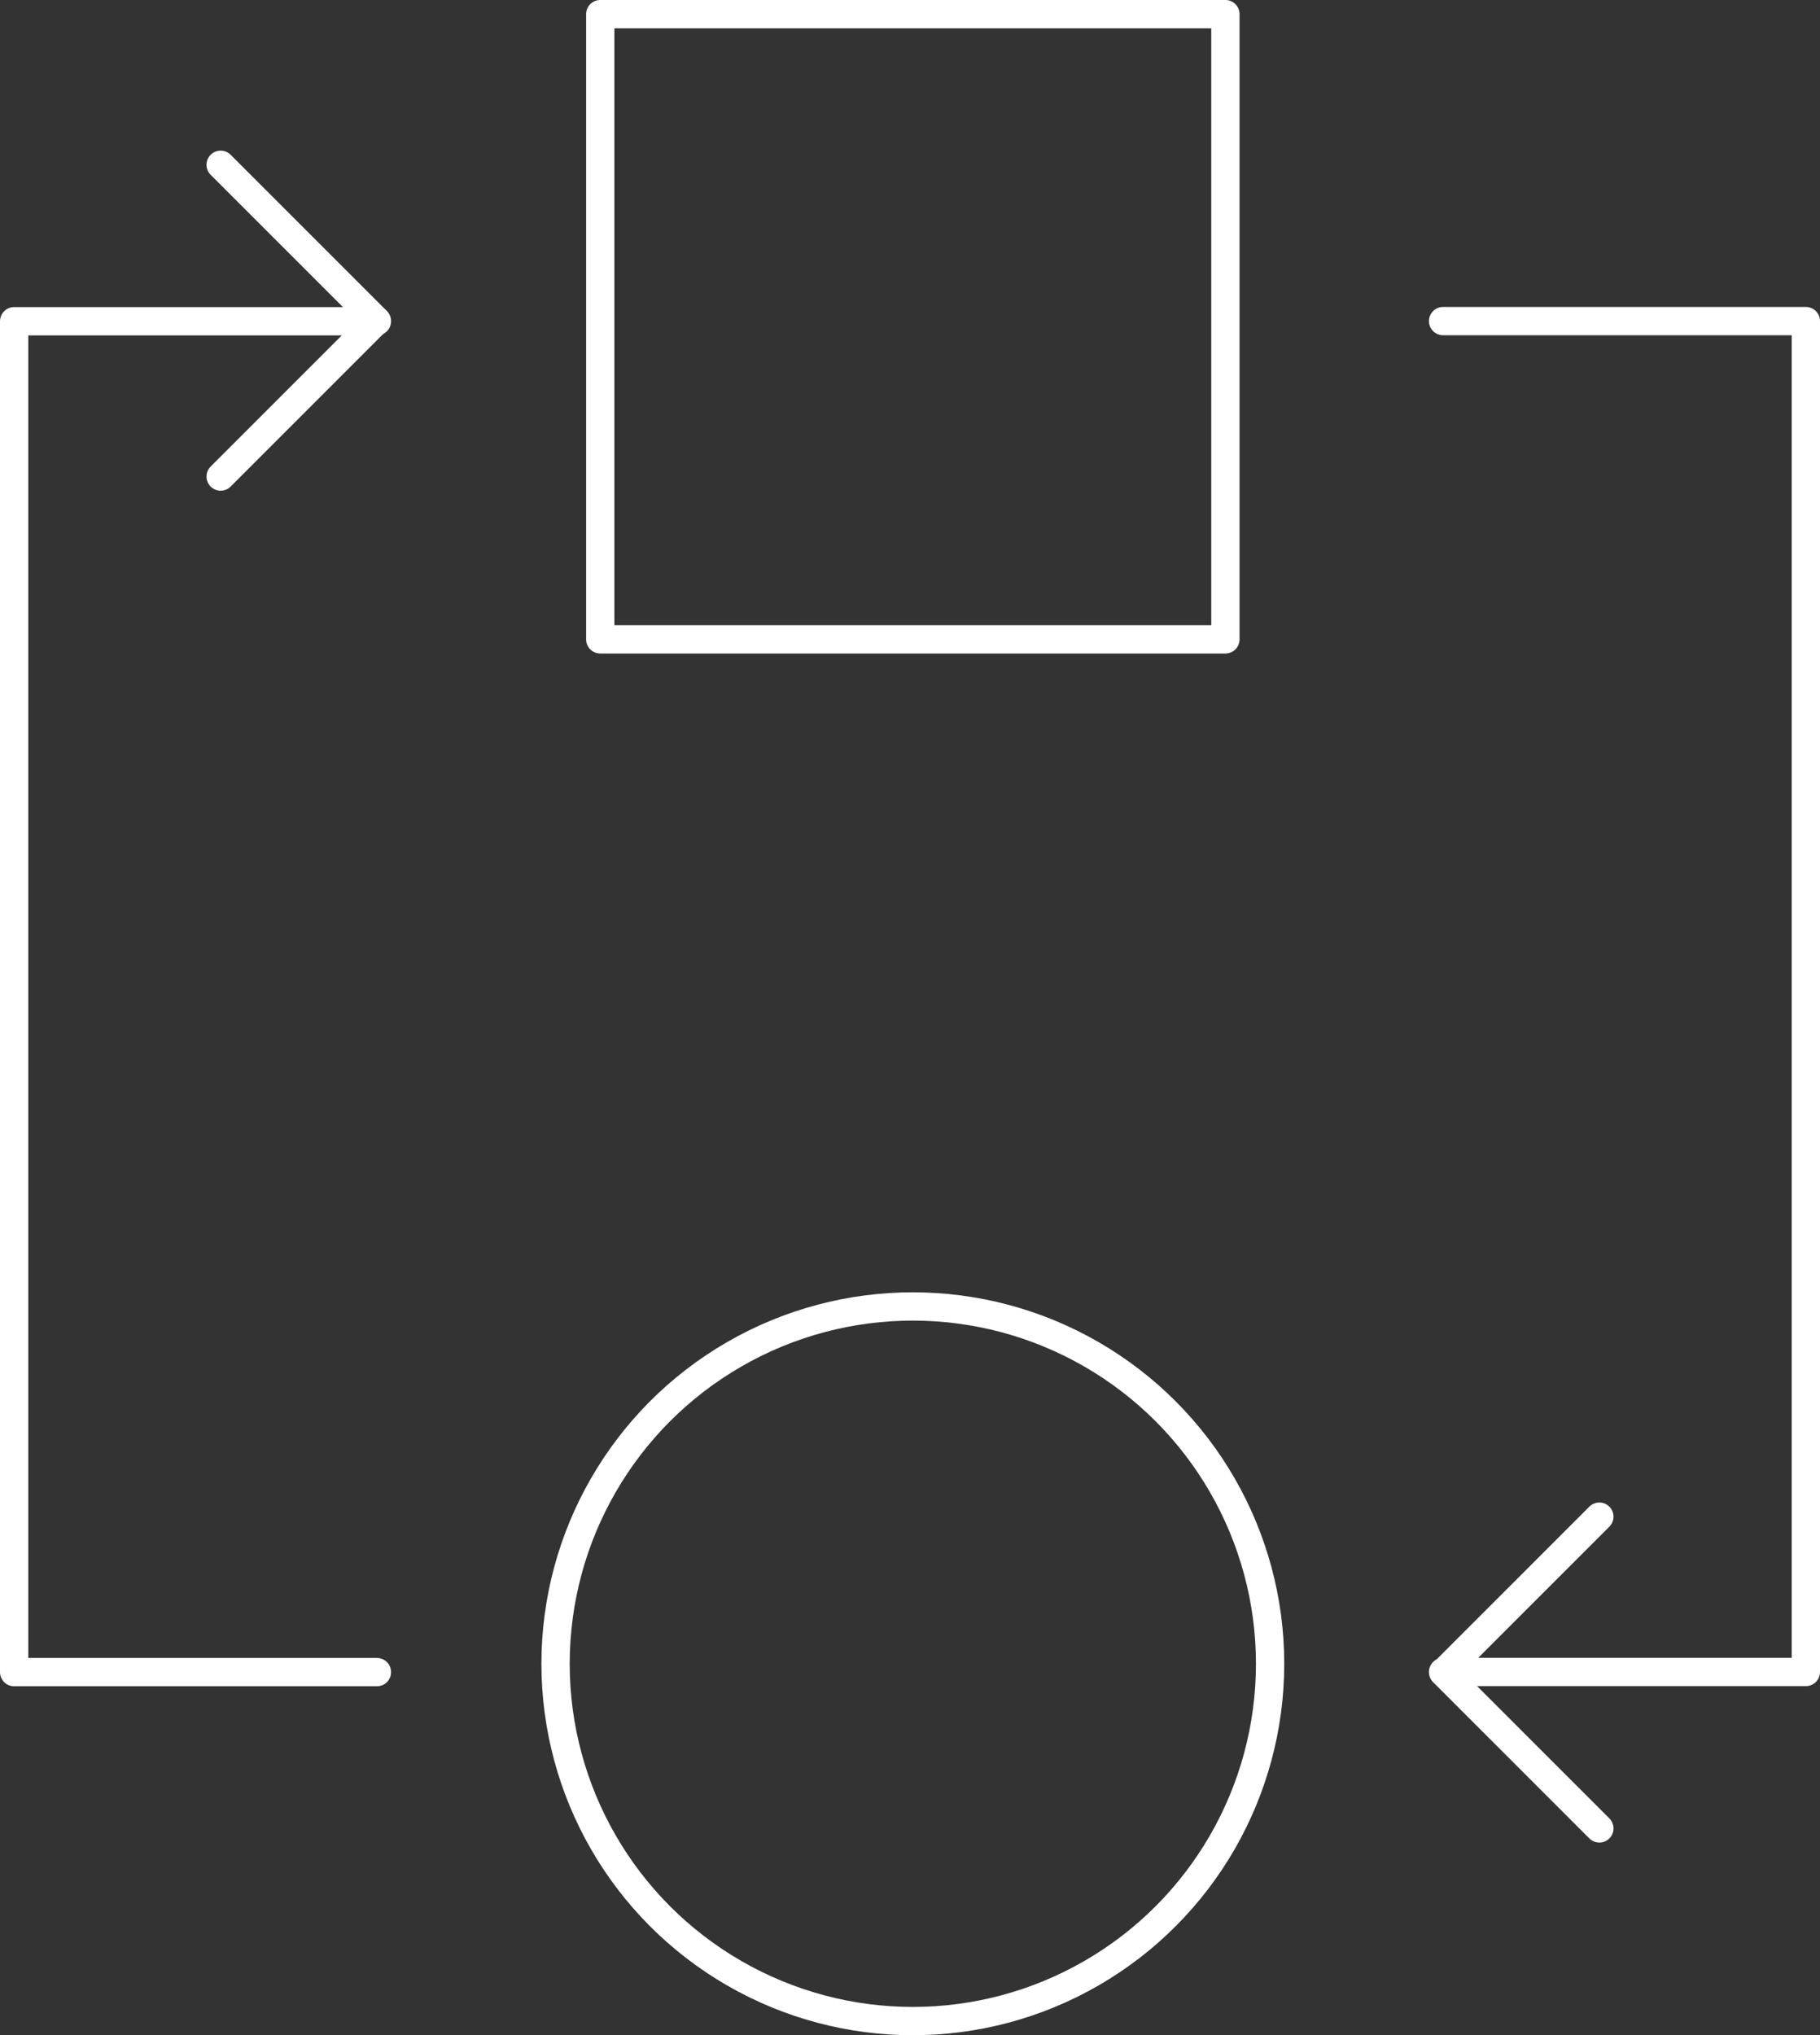 <?xml version="1.0" encoding="utf-8"?>
<!-- Generator: Adobe Illustrator 23.0.3, SVG Export Plug-In . SVG Version: 6.00 Build 0)  -->
<svg version="1.1" id="Layer_1" xmlns="http://www.w3.org/2000/svg" xmlns:xlink="http://www.w3.org/1999/xlink" x="0px" y="0px"
	 viewBox="0 0 128.68 143.88" style="enable-background:new 0 0 128.68 143.88;" xml:space="preserve">
<rect x="0" y="0" width="128.68" height="143.88" fill="#333333" stroke="none"/>
<style type="text/css">
	.st0{fill:none;stroke:#FFFFFF;stroke-width:2;stroke-linecap:round;stroke-linejoin:round;stroke-miterlimit:10;}
</style>
<g>
	<g>
		<rect x="42.44" y="1" class="st0" width="44.2" height="44.2"/>
	</g>
	<polyline class="st0" points="26.65,118.21 1,118.21 1,22.71 26.65,22.71 	"/>
	<polyline class="st0" points="15.6,11.65 26.62,22.67 15.6,33.69 	"/>
	<polyline class="st0" points="102.03,22.7 127.68,22.7 127.68,118.2 102.03,118.2 	"/>
	<polyline class="st0" points="113.08,129.26 102.06,118.24 113.08,107.22 	"/>
	<circle class="st0" cx="64.54" cy="117.62" r="25.26"/>
</g>
</svg>
